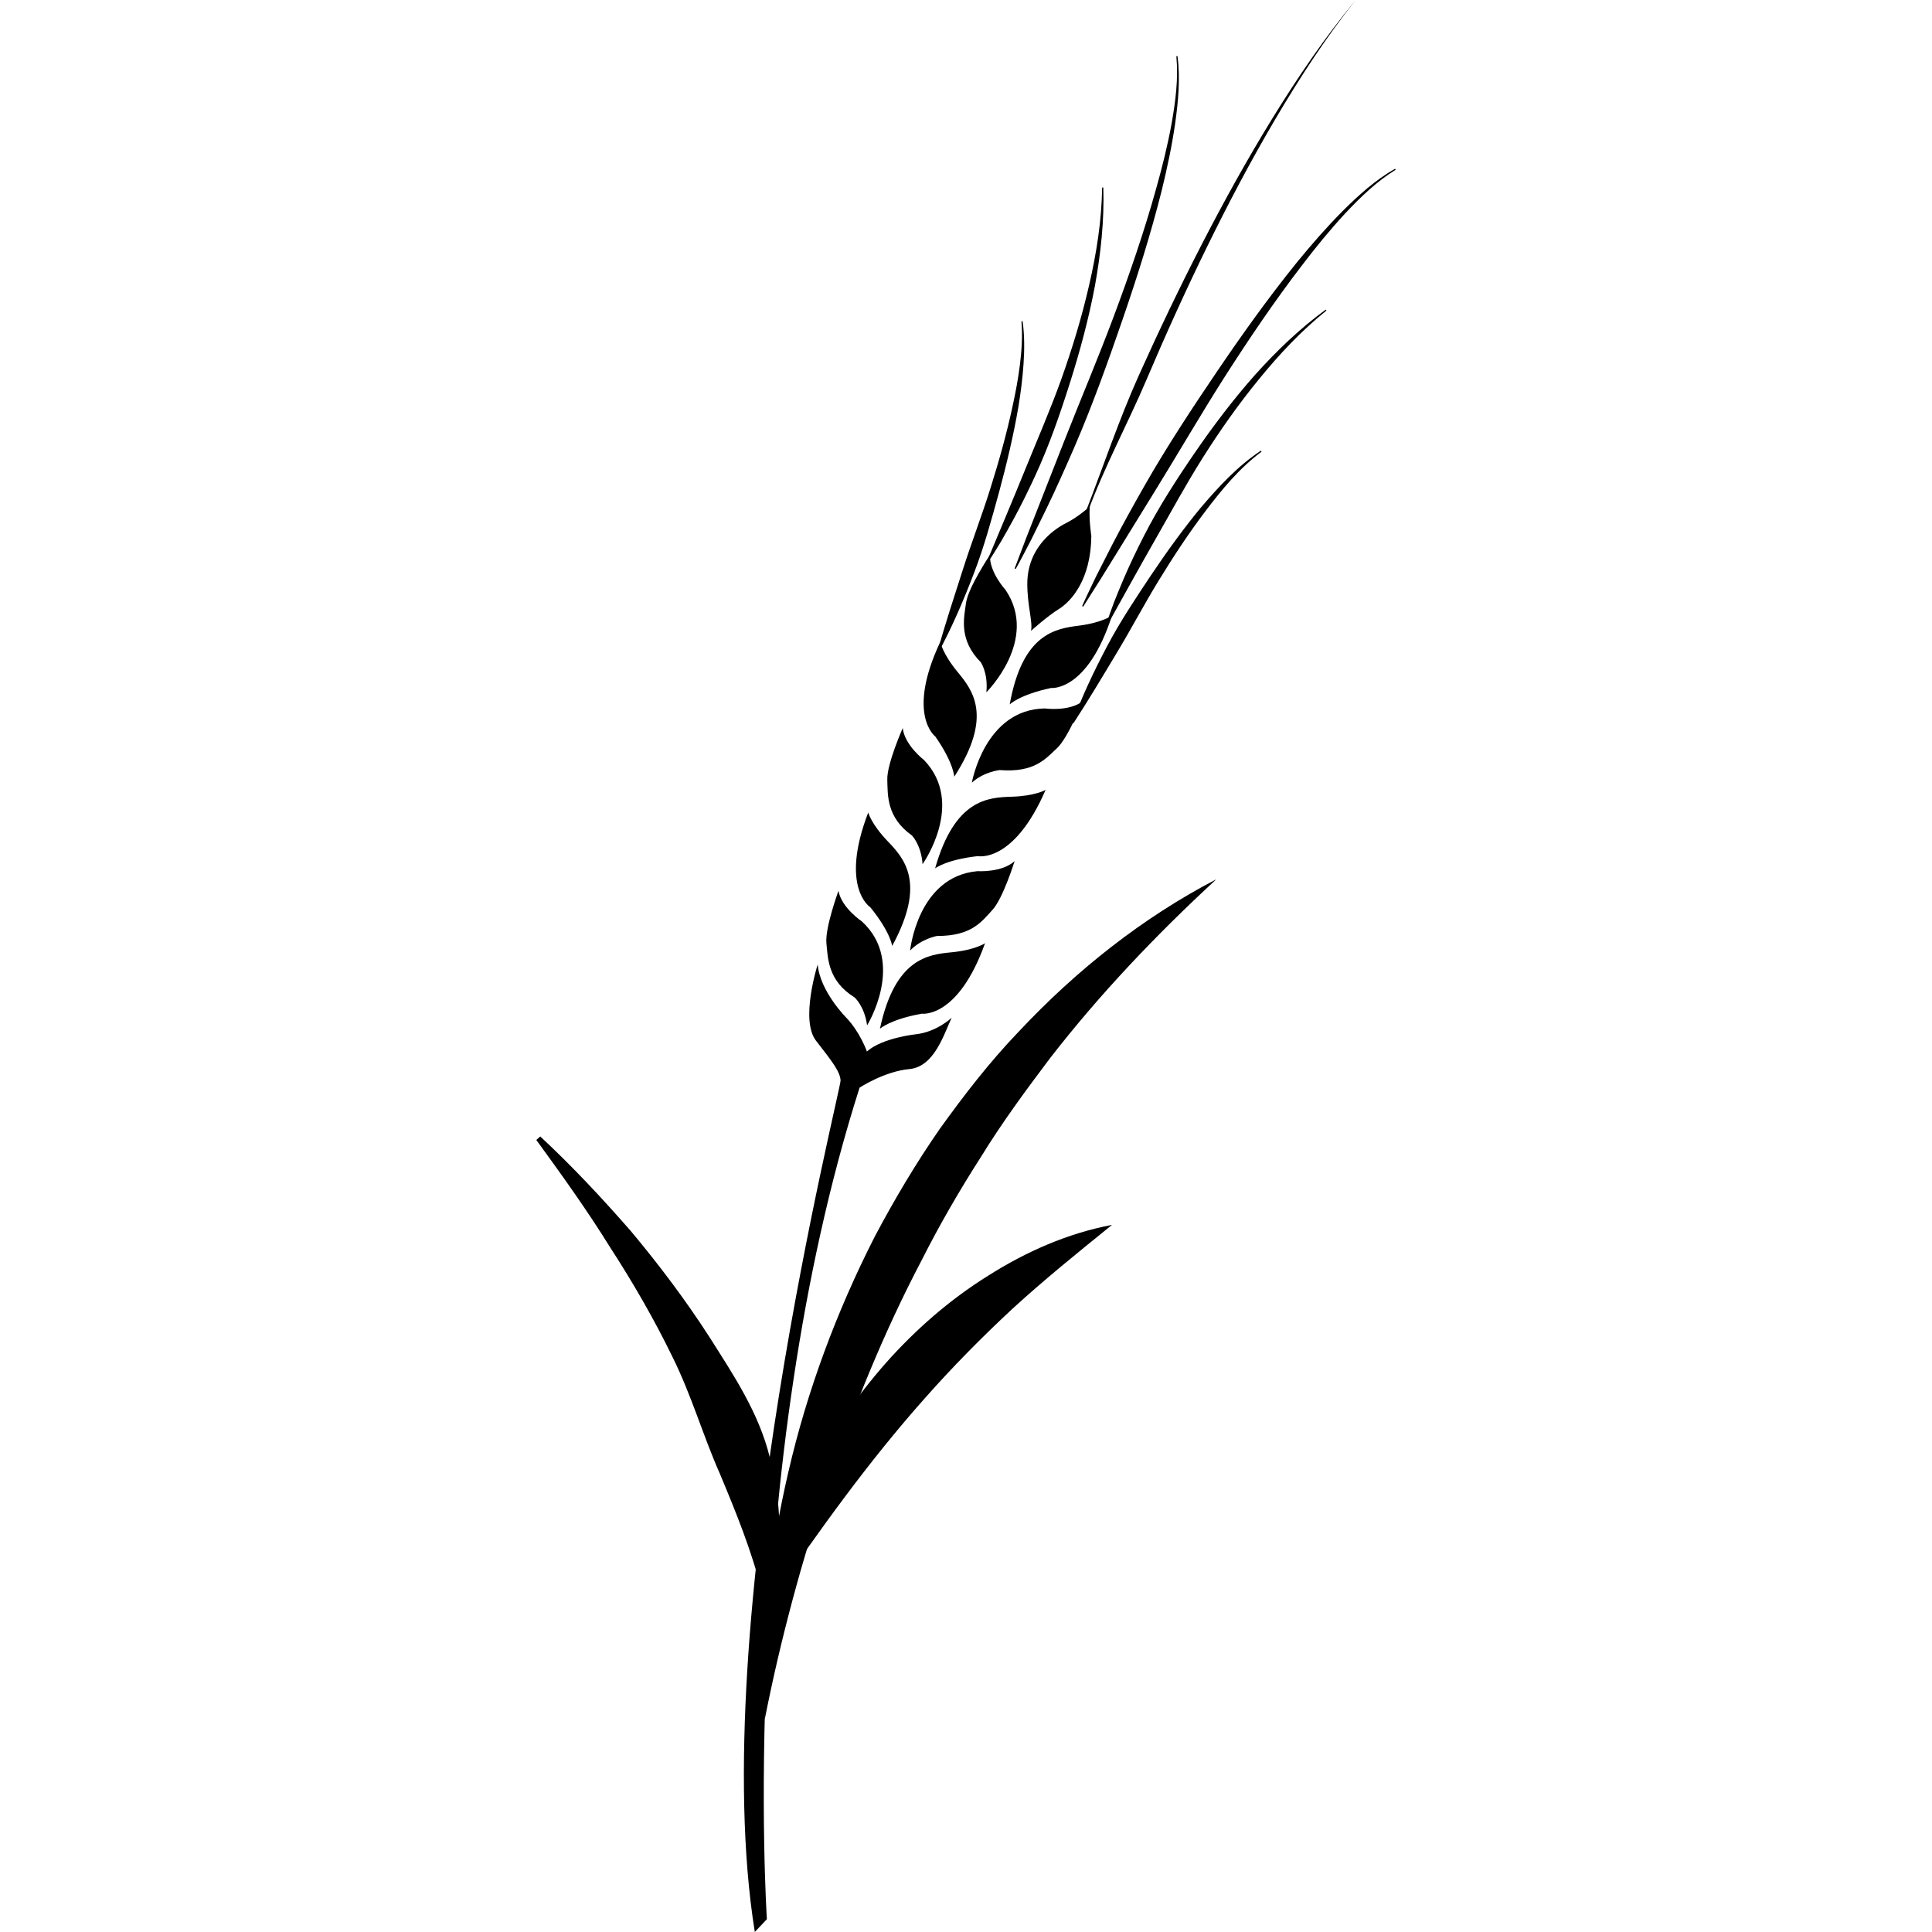 <?xml version="1.0" encoding="UTF-8" standalone="no"?>
<svg
   width="560.933pt"
   height="560.933pt"
   version="1.1"
   viewBox="0 0 560.933 560.933"
   id="svg186"
   sodipodi:docname="barley.svg"
   inkscape:version="1.1.1 (3bf5ae0d25, 2021-09-20)"
   xmlns:inkscape="http://www.inkscape.org/namespaces/inkscape"
   xmlns:sodipodi="http://sodipodi.sourceforge.net/DTD/sodipodi-0.dtd"
   xmlns="http://www.w3.org/2000/svg"
   xmlns:svg="http://www.w3.org/2000/svg">
  <sodipodi:namedview
     id="namedview188"
     pagecolor="#ffffff"
     bordercolor="#666666"
     borderopacity="1.0"
     inkscape:pageshadow="2"
     inkscape:pageopacity="0.0"
     inkscape:pagecheckerboard="0"
     inkscape:document-units="pt"
     showgrid="false"
     inkscape:zoom="0.91928571"
     inkscape:cx="466.12277"
     inkscape:cy="467.21057"
     inkscape:window-width="1920"
     inkscape:window-height="1017"
     inkscape:window-x="1912"
     inkscape:window-y="-8"
     inkscape:window-maximized="1"
     inkscape:current-layer="svg186" />
  <defs
     id="defs62">
    <symbol
       id="t"
       overflow="visible">
      <path
         d="m 18.766,-1.125 c -0.969,0.5 -1.98,0.875 -3.031,1.125 -1.043,0.258 -2.137,0.391 -3.281,0.391 -3.398,0 -6.09,-0.945 -8.078,-2.844 -1.992,-1.906 -2.984,-4.484 -2.984,-7.734 0,-3.258 0.992,-5.836 2.984,-7.734 1.988,-1.906 4.68,-2.859 8.078,-2.859 1.145,0 2.238,0.133 3.281,0.391 1.051,0.25 2.062,0.625 3.031,1.125 v 4.219 c -0.98,-0.656 -1.945,-1.141 -2.891,-1.453 -0.949,-0.312 -1.949,-0.469 -3,-0.469 -1.875,0 -3.352,0.605 -4.422,1.812 -1.074,1.199 -1.609,2.856 -1.609,4.969 0,2.106 0.535,3.762 1.609,4.969 1.07,1.199 2.547,1.797 4.422,1.797 1.051,0 2.051,-0.148 3,-0.453 0.945,-0.312 1.91,-0.801 2.891,-1.469 z"
         id="path2" />
    </symbol>
    <symbol
       id="d"
       overflow="visible">
      <path
         d="m 13.734,-11.141 c -0.438,-0.195 -0.871,-0.344 -1.297,-0.438 -0.418,-0.102 -0.84,-0.156 -1.266,-0.156 -1.262,0 -2.231,0.406 -2.906,1.219 -0.68,0.805 -1.016,1.953 -1.016,3.453 v 7.062 H 2.359 v -15.312 h 4.891 v 2.516 c 0.625,-1 1.344,-1.727 2.156,-2.188 0.82,-0.469 1.801,-0.703 2.938,-0.703 0.164,0 0.344,0.012 0.531,0.031 0.195,0.012 0.477,0.039 0.844,0.078 z"
         id="path5" />
    </symbol>
    <symbol
       id="c"
       overflow="visible">
      <path
         d="m 17.641,-7.703 v 1.406 H 6.188 c 0.125,1.148 0.539,2.008 1.25,2.578 0.707,0.574 1.703,0.859 2.984,0.859 1.031,0 2.082,-0.148 3.156,-0.453 1.082,-0.312 2.191,-0.773 3.328,-1.391 v 3.766 c -1.156,0.438 -2.312,0.766 -3.469,0.984 -1.156,0.227 -2.312,0.344 -3.469,0.344 -2.773,0 -4.93,-0.703 -6.469,-2.109 -1.531,-1.406 -2.297,-3.379 -2.297,-5.922 0,-2.5 0.754,-4.461 2.266,-5.891 1.508,-1.438 3.582,-2.156 6.219,-2.156 2.406,0 4.332,0.73 5.781,2.188 1.445,1.449 2.172,3.383 2.172,5.797 z m -5.031,-1.625 c 0,-0.926 -0.273,-1.672 -0.812,-2.234 -0.543,-0.57 -1.25,-0.859 -2.125,-0.859 -0.949,0 -1.719,0.266 -2.312,0.797 -0.594,0.531 -0.965,1.297 -1.109,2.297 z"
         id="path8" />
    </symbol>
    <symbol
       id="b"
       overflow="visible">
      <path
         d="m 9.219,-6.891 c -1.023,0 -1.793,0.172 -2.312,0.516 -0.512,0.344 -0.766,0.855 -0.766,1.531 0,0.625 0.207,1.117 0.625,1.469 0.414,0.344 0.988,0.516 1.719,0.516 0.926,0 1.703,-0.328 2.328,-0.984 0.633,-0.664 0.953,-1.492 0.953,-2.484 v -0.562 z m 7.469,-1.844 V 0 h -4.922 v -2.266 c -0.656,0.93 -1.398,1.605 -2.219,2.031 -0.824,0.414 -1.824,0.625 -3,0.625 -1.586,0 -2.871,-0.457 -3.859,-1.375 -0.992,-0.926 -1.484,-2.129 -1.484,-3.609 0,-1.789 0.613,-3.102 1.844,-3.938 1.238,-0.844 3.18,-1.266 5.828,-1.266 h 2.891 v -0.391 c 0,-0.77 -0.309,-1.332 -0.922,-1.688 -0.617,-0.363 -1.57,-0.547 -2.859,-0.547 -1.055,0 -2.031,0.105 -2.938,0.312 -0.898,0.211 -1.73,0.523 -2.5,0.938 v -3.734 c 1.039,-0.25 2.086,-0.441 3.141,-0.578 1.062,-0.133 2.125,-0.203 3.188,-0.203 2.758,0 4.75,0.547 5.969,1.641 1.227,1.086 1.844,2.856 1.844,5.312 z"
         id="path11" />
    </symbol>
    <symbol
       id="a"
       overflow="visible">
      <path
         d="m 7.703,-19.656 v 4.344 H 12.75 v 3.5 H 7.703 v 6.5 c 0,0.711 0.141,1.188 0.422,1.438 0.281,0.25 0.836,0.375 1.672,0.375 h 2.516 v 3.5 h -4.188 c -1.938,0 -3.312,-0.398 -4.125,-1.203 -0.805,-0.812 -1.203,-2.18 -1.203,-4.109 v -6.5 h -2.422 v -3.5 h 2.422 v -4.344 z"
         id="path14" />
    </symbol>
    <symbol
       id="k"
       overflow="visible">
      <path
         d="m 12.766,-13.078 v -8.203 h 4.922 V -1e-4 H 12.766 v -2.219 c -0.668,0.906 -1.406,1.57 -2.219,1.984 -0.813,0.414 -1.758,0.625 -2.828,0.625 -1.887,0 -3.434,-0.75 -4.641,-2.25 -1.211,-1.5 -1.812,-3.426 -1.812,-5.781 0,-2.363 0.602,-4.297 1.812,-5.797 1.207,-1.5 2.754,-2.25 4.641,-2.25 1.062,0 2,0.215 2.812,0.641 0.82,0.43 1.566,1.086 2.234,1.969 z m -3.219,9.922 c 1.039,0 1.836,-0.379 2.391,-1.141 0.551,-0.77 0.828,-1.883 0.828,-3.344 0,-1.457 -0.277,-2.566 -0.828,-3.328 -0.555,-0.77 -1.352,-1.156 -2.391,-1.156 -1.043,0 -1.84,0.387 -2.391,1.156 -0.555,0.762 -0.828,1.871 -0.828,3.328 0,1.461 0.273,2.574 0.828,3.344 0.551,0.762 1.348,1.141 2.391,1.141 z"
         id="path17" />
    </symbol>
    <symbol
       id="j"
       overflow="visible">
      <path
         d="m 10.5,-3.156 c 1.051,0 1.852,-0.379 2.406,-1.141 0.551,-0.77 0.828,-1.883 0.828,-3.344 0,-1.457 -0.277,-2.566 -0.828,-3.328 -0.555,-0.77 -1.355,-1.156 -2.406,-1.156 -1.055,0 -1.859,0.387 -2.422,1.156 -0.555,0.773 -0.828,1.883 -0.828,3.328 0,1.449 0.273,2.559 0.828,3.328 0.562,0.773 1.367,1.156 2.422,1.156 z m -3.25,-9.922 c 0.676,-0.883 1.422,-1.539 2.234,-1.969 0.82,-0.426 1.766,-0.641 2.828,-0.641 1.895,0 3.445,0.75 4.656,2.25 1.207,1.5 1.812,3.434 1.812,5.797 0,2.356 -0.605,4.281 -1.812,5.781 -1.211,1.5 -2.762,2.25 -4.656,2.25 -1.062,0 -2.008,-0.211 -2.828,-0.625 C 8.672,-0.66 7.926,-1.32 7.25,-2.219 V -2e-5 H 2.359 v -21.281 H 7.25 Z"
         id="path20" />
    </symbol>
    <symbol
       id="i"
       overflow="visible">
      <path
         d="m 0.344,-15.312 h 4.891 l 4.125,10.391 3.5,-10.391 h 4.891 l -6.438,16.766 c -0.648,1.695 -1.402,2.883 -2.266,3.562 -0.867,0.688 -2,1.031 -3.406,1.031 H 2.797 V 2.829 h 1.531 c 0.832,0 1.438,-0.137 1.812,-0.406 C 6.523,2.161 6.82,1.692 7.031,1.016 L 7.172,0.595 Z"
         id="path23" />
    </symbol>
    <symbol
       id="g"
       overflow="visible">
      <path
         d="m 2.578,-20.406 h 5.875 l 7.422,14 v -14 h 4.984 V 0 h -5.875 L 7.562,-14 V 0 H 2.578 Z"
         id="path26" />
    </symbol>
    <symbol
       id="h"
       overflow="visible">
      <path
         d="M 17.75,-9.328 V 0 h -4.922 v -7.109 c 0,-1.344 -0.031,-2.266 -0.094,-2.766 -0.062,-0.5 -0.168,-0.867 -0.312,-1.109 -0.188,-0.312 -0.449,-0.555 -0.781,-0.734 -0.324,-0.176 -0.695,-0.266 -1.109,-0.266 -1.023,0 -1.824,0.398 -2.406,1.188 -0.586,0.781 -0.875,1.871 -0.875,3.266 V -1e-4 H 2.359 v -21.281 H 7.25 v 8.203 c 0.738,-0.883 1.52,-1.539 2.344,-1.969 0.832,-0.426 1.75,-0.641 2.75,-0.641 1.77,0 3.113,0.547 4.031,1.641 0.914,1.086 1.375,2.656 1.375,4.719 z"
         id="path29" />
    </symbol>
    <symbol
       id="f"
       overflow="visible">
      <path
         d="M 17.75,-9.328 V 0 h -4.922 v -7.141 c 0,-1.32 -0.031,-2.234 -0.094,-2.734 -0.062,-0.5 -0.168,-0.867 -0.312,-1.109 -0.188,-0.312 -0.449,-0.555 -0.781,-0.734 -0.324,-0.176 -0.695,-0.266 -1.109,-0.266 -1.023,0 -1.824,0.398 -2.406,1.188 -0.586,0.781 -0.875,1.871 -0.875,3.266 V -1e-4 H 2.359 v -15.312 H 7.25 v 2.234 c 0.738,-0.883 1.52,-1.539 2.344,-1.969 0.832,-0.426 1.75,-0.641 2.75,-0.641 1.77,0 3.113,0.547 4.031,1.641 0.914,1.086 1.375,2.656 1.375,4.719 z"
         id="path32" />
    </symbol>
    <symbol
       id="s"
       overflow="visible">
      <path
         d="m 16.781,-19.766 v 4.312 c -1.125,-0.5 -2.227,-0.875 -3.297,-1.125 -1.062,-0.258 -2.07,-0.391 -3.016,-0.391 -1.25,0 -2.18,0.18 -2.781,0.531 -0.605,0.344 -0.906,0.883 -0.906,1.609 0,0.543 0.203,0.969 0.609,1.281 0.406,0.305 1.141,0.562 2.203,0.781 l 2.25,0.453 c 2.269,0.449 3.879,1.141 4.828,2.078 0.957,0.93 1.438,2.246 1.438,3.953 0,2.25 -0.668,3.93 -2,5.031 -1.336,1.094 -3.371,1.641 -6.109,1.641 -1.305,0 -2.606,-0.125 -3.906,-0.375 -1.305,-0.238 -2.606,-0.598 -3.906,-1.078 v -4.453 c 1.301,0.699 2.562,1.227 3.781,1.578 1.219,0.344 2.391,0.516 3.516,0.516 1.156,0 2.035,-0.188 2.641,-0.562 0.613,-0.383 0.922,-0.938 0.922,-1.656 0,-0.633 -0.211,-1.125 -0.625,-1.469 -0.418,-0.344 -1.246,-0.656 -2.484,-0.938 l -2.031,-0.438 c -2.043,-0.438 -3.539,-1.133 -4.484,-2.094 -0.938,-0.957 -1.406,-2.25 -1.406,-3.875 0,-2.031 0.656,-3.594 1.969,-4.688 1.313,-1.094 3.195,-1.641 5.656,-1.641 1.125,0 2.273,0.086 3.453,0.25 1.188,0.168 2.414,0.422 3.688,0.766 z"
         id="path35" />
    </symbol>
    <symbol
       id="r"
       overflow="visible">
      <path
         d="m 12.766,-2.594 c -0.668,0.887 -1.406,1.543 -2.219,1.969 C 9.735,-0.207 8.789,0 7.719,0 5.852,0 4.313,-0.734 3.094,-2.203 1.875,-3.68 1.266,-5.555 1.266,-7.828 c 0,-2.289 0.609,-4.164 1.828,-5.625 1.219,-1.469 2.758,-2.203 4.625,-2.203 1.07,0 2.016,0.215 2.828,0.641 0.812,0.418 1.551,1.074 2.219,1.969 v -2.266 h 4.922 v 13.766 c 0,2.457 -0.777,4.336 -2.328,5.641 -1.555,1.301 -3.809,1.953 -6.766,1.953 -0.949,0 -1.871,-0.074 -2.766,-0.219 C 4.93,5.68 4.032,5.457 3.126,5.157 v -3.812 c 0.863,0.488 1.703,0.852 2.516,1.094 0.82,0.238 1.648,0.359 2.484,0.359 1.602,0 2.773,-0.352 3.516,-1.047 0.75,-0.699 1.125,-1.797 1.125,-3.297 z M 9.547,-12.125 c -1.012,0 -1.805,0.375 -2.375,1.125 -0.562,0.742 -0.844,1.797 -0.844,3.172 0,1.398 0.27,2.461 0.812,3.188 0.551,0.719 1.352,1.078 2.406,1.078 1.02,0 1.812,-0.367 2.375,-1.109 0.562,-0.75 0.844,-1.801 0.844,-3.156 0,-1.375 -0.281,-2.43 -0.844,-3.172 -0.562,-0.75 -1.355,-1.125 -2.375,-1.125 z"
         id="path38" />
    </symbol>
    <symbol
       id="q"
       overflow="visible">
      <path
         d="m 12.422,-21.281 v 3.219 H 9.719 c -0.688,0 -1.172,0.125 -1.453,0.375 -0.273,0.25 -0.406,0.688 -0.406,1.312 v 1.062 h 4.188 v 3.5 H 7.86 V -2e-4 h -4.891 v -11.812 h -2.438 v -3.5 h 2.438 v -1.062 c 0,-1.664 0.461,-2.898 1.391,-3.703 0.926,-0.801 2.367,-1.203 4.328,-1.203 z"
         id="path41" />
    </symbol>
    <symbol
       id="e"
       overflow="visible">
      <path
         d="m 9.641,-12.188 c -1.086,0 -1.914,0.391 -2.484,1.172 -0.574,0.781 -0.859,1.906 -0.859,3.375 0,1.469 0.285,2.594 0.859,3.375 0.57,0.773 1.398,1.156 2.484,1.156 1.062,0 1.875,-0.383 2.438,-1.156 0.57,-0.781 0.859,-1.906 0.859,-3.375 0,-1.469 -0.289,-2.594 -0.859,-3.375 -0.562,-0.781 -1.375,-1.172 -2.438,-1.172 z m 0,-3.5 c 2.633,0 4.691,0.715 6.172,2.141 1.477,1.418 2.219,3.387 2.219,5.906 0,2.512 -0.742,4.481 -2.219,5.906 C 14.332,-0.317 12.273,0.39 9.641,0.39 6.992,0.39 4.926,-0.317 3.438,-1.735 1.945,-3.161 1.203,-5.13 1.203,-7.641 c 0,-2.519 0.742,-4.488 2.234,-5.906 1.488,-1.426 3.555,-2.141 6.203,-2.141 z"
         id="path44" />
    </symbol>
    <symbol
       id="p"
       overflow="visible">
      <path
         d="m 16.547,-12.766 c 0.613,-0.945 1.348,-1.672 2.203,-2.172 0.852,-0.5 1.789,-0.75 2.812,-0.75 1.758,0 3.098,0.547 4.016,1.641 0.926,1.086 1.391,2.656 1.391,4.719 V -4e-4 h -4.922 v -7.984 -0.359 c 0.008,-0.133 0.016,-0.32 0.016,-0.562 0,-1.082 -0.164,-1.863 -0.484,-2.344 -0.312,-0.488 -0.824,-0.734 -1.531,-0.734 -0.93,0 -1.648,0.387 -2.156,1.156 -0.512,0.762 -0.773,1.867 -0.781,3.312 v 7.516 h -4.922 v -7.984 c 0,-1.695 -0.148,-2.785 -0.438,-3.266 -0.293,-0.488 -0.812,-0.734 -1.562,-0.734 -0.938,0 -1.664,0.387 -2.172,1.156 -0.512,0.762 -0.766,1.859 -0.766,3.297 v 7.531 h -4.922 v -15.312 h 4.922 v 2.234 c 0.602,-0.863 1.289,-1.516 2.062,-1.953 0.781,-0.438 1.641,-0.656 2.578,-0.656 1.062,0 2,0.258 2.812,0.766 0.812,0.512 1.426,1.23 1.844,2.156 z"
         id="path47" />
    </symbol>
    <symbol
       id="o"
       overflow="visible">
      <path
         d="m 2.188,-5.969 v -9.344 h 4.922 v 1.531 c 0,0.836 -0.008,1.875 -0.016,3.125 -0.012,1.25 -0.016,2.086 -0.016,2.5 0,1.242 0.031,2.133 0.094,2.672 0.07,0.543 0.18,0.934 0.328,1.172 0.207,0.324 0.473,0.574 0.797,0.75 0.32,0.168 0.691,0.25 1.109,0.25 1.02,0 1.82,-0.391 2.406,-1.172 0.582,-0.781 0.875,-1.867 0.875,-3.266 v -7.562 h 4.891 V -6e-4 H 12.688 V -2.219 C 11.945,-1.321 11.164,-0.661 10.344,-0.235 9.519,0.179 8.609,0.39 7.609,0.39 5.848,0.39 4.504,-0.149 3.578,-1.235 2.648,-2.317 2.188,-3.895 2.188,-5.969 Z"
         id="path50" />
    </symbol>
    <symbol
       id="n"
       overflow="visible">
      <path
         d="m 2.578,-20.406 h 8.734 c 2.594,0 4.582,0.578 5.969,1.734 1.395,1.148 2.094,2.789 2.094,4.922 0,2.137 -0.699,3.781 -2.094,4.938 -1.387,1.156 -3.375,1.734 -5.969,1.734 H 7.828 V 3e-4 h -5.25 z m 5.25,3.812 v 5.703 H 10.75 c 1.02,0 1.805,-0.25 2.359,-0.75 0.562,-0.5 0.844,-1.203 0.844,-2.109 0,-0.914 -0.281,-1.617 -0.844,-2.109 -0.555,-0.488 -1.34,-0.734 -2.359,-0.734 z"
         id="path53" />
    </symbol>
    <symbol
       id="m"
       overflow="visible">
      <path
         d="M 2.359,-15.312 H 7.25 v 15.031 c 0,2.051 -0.496,3.617 -1.484,4.703 -0.98,1.082 -2.406,1.625 -4.281,1.625 H -0.938 V 2.828 h 0.859 c 0.926,0 1.562,-0.211 1.906,-0.625 0.352,-0.418 0.531,-1.246 0.531,-2.484 z m 0,-5.969 H 7.25 v 4 H 2.359 Z"
         id="path56" />
    </symbol>
    <symbol
       id="l"
       overflow="visible">
      <path
         d="m 14.719,-14.828 v 3.984 c -0.656,-0.457 -1.324,-0.797 -2,-1.016 -0.668,-0.219 -1.359,-0.328 -2.078,-0.328 -1.367,0 -2.434,0.402 -3.203,1.203 -0.762,0.793 -1.141,1.906 -1.141,3.344 0,1.43 0.379,2.543 1.141,3.344 0.77,0.793 1.836,1.188 3.203,1.188 0.758,0 1.484,-0.109 2.172,-0.328 0.688,-0.227 1.32,-0.566 1.906,-1.016 v 4 c -0.762,0.281 -1.539,0.488 -2.328,0.625 -0.781,0.145 -1.574,0.219 -2.375,0.219 -2.762,0 -4.922,-0.707 -6.484,-2.125 -1.555,-1.414 -2.328,-3.383 -2.328,-5.906 0,-2.531 0.773,-4.504 2.328,-5.922 1.562,-1.414 3.723,-2.125 6.484,-2.125 0.801,0 1.594,0.074 2.375,0.219 0.781,0.137 1.555,0.352 2.328,0.641 z"
         id="path59" />
    </symbol>
  </defs>
  <g
     id="g1167"
     transform="translate(-84.985,0.931)">
    <path
       d="m 307.64,556.28 c 0,0 -8.535,-130.35 26.914,-241.43 0,0 7.223,-4.731 14.438,-5.383 7.223,-0.668 9.969,-9.93 12.297,-14.914 0,0 -4.316,4.156 -10.473,4.816 0,0 -9.645,1.008 -14.133,4.988 0,0 -1.992,-5.652 -5.988,-9.805 0,0 -7.637,-7.648 -8.305,-15.461 0,0 -5.152,16.121 -0.5,22.113 4.652,5.981 6.984,8.953 7.144,11.547 0.168,2.594 -39.34,157.54 -24.898,247.25 z"
       id="path64" />
    <path
       d="m 340.46,297.76 c 0,0 2.953,-2.727 12.145,-4.379 0,0 10.5,1.535 18.375,-20.461 0,0 -2.871,1.98 -9.688,2.633 -6.824,0.66 -16.457,1.75 -20.832,22.207 z"
       id="path66" />
    <path
       d="m 344.01,273.71 c 0,0 -0.453,-3.992 -6.352,-11.234 0,0 -8.965,-5.684 -0.598,-27.492 0,0 0.895,3.359 5.641,8.309 4.742,4.949 11.332,12.051 1.309,30.418 z"
       id="path68" />
    <path
       d="m 336.74,296.77 c 0,0 11.375,-18.379 -1.535,-30.191 0,0 -5.906,-3.941 -6.781,-8.863 0,0 -3.938,10.719 -3.5,15.199 0.438,4.496 0.441,10.949 8.203,15.766 0.004,0.004 2.848,2.516 3.613,8.09 z"
       id="path70" />
    <path
       d="m 356.48,251.2 c 0,0 3.129,-2.531 12.41,-3.566 0,0 10.383,2.199 19.672,-19.227 0,0 -2.996,1.773 -9.855,1.98 -6.844,0.215 -16.523,0.68 -22.227,20.812 z"
       id="path72" />
    <path
       d="m 352.84,249.97 c 0,0 12.539,-17.594 0.43,-30.23 0,0 -5.641,-4.305 -6.188,-9.285 0,0 -4.621,10.445 -4.481,14.953 0.141,4.504 -0.281,10.941 7.164,16.246 -0.004,0 2.676,2.707 3.074,8.316 z"
       id="path74" />
    <path
       d="m 349.23,275.05 c 0,0 2.129,-21.508 19.566,-23.051 0,0 7.09,0.465 10.77,-2.918 0,0 -3.383,10.902 -6.461,14.195 -3.07,3.305 -5.945,7.578 -16.082,7.539 -0.012,0 -4.535,0.801 -7.793,4.234 z"
       id="path76" />
    <path
       d="m 362.04,224.58 c 0,0 -0.156,-4.019 -5.5,-11.676 0,0 -8.52,-6.332 1.445,-27.469 0,0 0.645,3.426 5.008,8.707 4.363,5.289 10.41,12.871 -0.953,30.438 z"
       id="path78" />
    <path
       d="m 378.14,203.59 c 0,0 2.867,-2.828 11.996,-4.769 0,0 10.551,1.188 17.707,-21.043 0,0 -2.805,2.066 -9.605,2.941 -6.801,0.875 -16.391,2.281 -20.098,22.871 z"
       id="path80" />
    <path
       d="m 371.36,200.07 c 0,0 15.359,-15.191 5.582,-29.715 0,0 -4.816,-5.207 -4.519,-10.203 0,0 -6.34,9.496 -6.961,13.965 -0.633,4.457 -2.144,10.734 4.285,17.238 0,0 2.18,3.121 1.613,8.715 z"
       id="path82" />
    <path
       d="m 367.15,226.3 c 0,0 3.723,-21.293 21.211,-21.539 0,0 7.039,0.984 10.965,-2.106 0,0 -4.188,10.625 -7.5,13.688 -3.305,3.059 -6.496,7.106 -16.598,6.305 0.008,0.004 -4.566,0.465 -8.078,3.652 z"
       id="path84" />
    <path
       d="m 384.33,182.23 c 0,0 4.598,-4.16 8.094,-6.344 3.504,-2.184 9.301,-8.422 9.414,-21.223 0,0 -0.773,-4.918 -0.441,-8.535 0,0 -3.434,3.086 -6.887,4.816 -0.648,0.324 -11.262,5.336 -11.262,17.613 -0.004,6.344 1.625,11.047 1.082,13.672 z"
       id="path86" />
    <path
       d="m 396.34,208.9 c 2.754,-7.637 6.262,-14.941 10.02,-22.098 3.769,-7.168 8.277,-13.914 12.758,-20.648 4.512,-6.715 9.238,-13.301 14.387,-19.555 5.234,-6.156 10.797,-12.207 17.574,-16.684 l 0.195,0.281 c -6.461,4.801 -11.609,11.082 -16.438,17.457 -4.84,6.406 -9.246,13.121 -13.434,19.969 -4.199,6.848 -7.93,13.965 -12.086,20.844 -4.133,6.894 -8.254,13.805 -12.672,20.59 z"
       id="path88" />
    <path
       d="m 406.09,180.6 c 0.688,-2.262 1.539,-4.457 2.34,-6.676 0.863,-2.191 1.766,-4.367 2.684,-6.539 1.836,-4.336 3.891,-8.586 6.031,-12.789 4.297,-8.395 9.43,-16.34 14.762,-24.109 5.332,-7.777 11.043,-15.301 17.281,-22.379 6.281,-7.016 13.109,-13.598 20.703,-19.141 l 0.203,0.27 c -7.297,5.887 -13.738,12.734 -19.621,19.977 -5.926,7.223 -11.301,14.879 -16.289,22.77 -4.996,7.902 -9.414,16.129 -14.062,24.23 -4.637,8.113 -9.141,16.301 -13.719,24.527 z"
       id="path90" />
    <path
       d="m 399.17,175.04 c 1.32,-3.008 2.781,-5.941 4.195,-8.902 l 4.465,-8.77 c 3.008,-5.828 6.199,-11.562 9.445,-17.258 6.496,-11.395 13.727,-22.359 21.086,-33.227 7.363,-10.859 15.004,-21.547 23.262,-31.758 4.156,-5.078 8.477,-10.035 13.109,-14.707 4.648,-4.621 9.555,-9.102 15.301,-12.355 l 0.168,0.297 c -5.57,3.41 -10.289,8.02 -14.738,12.762 -4.434,4.789 -8.559,9.863 -12.512,15.055 -7.953,10.359 -15.277,21.203 -22.32,32.199 -7.027,11.027 -13.574,22.34 -20.441,33.465 l -10.297,16.699 -5.164,8.355 -5.254,8.309 z"
       id="path92" />
    <path
       d="m 357.56,188.19 -0.027,0.094 -0.004,0.023 c -0.156,-0.043 0.332,0.156 -0.352,-0.086 l 0.023,-0.094 0.055,-0.191 0.105,-0.379 0.207,-0.75 0.449,-1.508 0.879,-2.996 1.836,-5.957 3.793,-11.855 c 2.519,-7.891 5.504,-15.629 7.984,-23.535 2.488,-7.902 4.742,-15.883 6.473,-23.969 0.891,-4.043 1.645,-8.113 2.156,-12.227 0.488,-4.098 0.766,-8.25 0.41,-12.375 l 0.34,-0.043 c 0.582,4.144 0.543,8.348 0.262,12.516 -0.285,4.176 -0.824,8.32 -1.5,12.441 -1.418,8.23 -3.359,16.359 -5.531,24.414 -2.207,8.047 -4.394,16.105 -7.398,23.895 -1.496,3.891 -3.059,7.762 -4.754,11.574 -0.84,1.902 -1.73,3.801 -2.633,5.68 l -1.41,2.801 -0.711,1.398 -0.371,0.688 -0.191,0.34 -0.094,0.18 c 0,-0.004 -0.027,0.066 -0.012,-0.004 -0.699,-0.211 -0.191,-0.055 -0.348,-0.105 l 0.016,-0.016 0.043,-0.09 z"
       id="path94" />
    <path
       d="m 371.49,162.19 c 3.691,-8.859 7.426,-17.633 11.004,-26.461 3.586,-8.832 7.391,-17.555 10.617,-26.527 3.191,-8.973 5.981,-18.094 8.094,-27.383 2.152,-9.277 3.633,-18.742 3.773,-28.301 l 0.34,-0.004 c 0.312,9.594 -0.738,19.203 -2.453,28.656 -1.793,9.441 -4.289,18.75 -7.191,27.91 -2.902,9.16 -6.047,18.266 -10.074,27.004 -2.016,4.363 -4.121,8.68 -6.43,12.898 -1.16,2.109 -2.324,4.199 -3.535,6.281 -1.262,2.055 -2.477,4.117 -3.852,6.106 z"
       id="path96" />
    <path
       d="m 379.57,164.11 3.496,-9.191 3.586,-9.145 7.164,-18.262 c 4.781,-12.168 9.891,-24.199 14.48,-36.434 4.57,-12.242 8.844,-24.605 12.348,-37.191 1.773,-6.277 3.356,-12.617 4.519,-19.039 1.125,-6.406 1.98,-12.945 1.359,-19.449 l 0.336,-0.043 c 0.852,6.539 0.211,13.164 -0.695,19.66 -0.945,6.5 -2.312,12.938 -3.875,19.312 -3.199,12.734 -7.164,25.262 -11.434,37.672 -4.266,12.398 -8.703,24.762 -13.895,36.809 -2.621,6.019 -5.281,12.012 -8.137,17.914 l -4.336,8.832 c -1.52,2.91 -2.992,5.836 -4.602,8.703 z"
       id="path98" />
    <path
       d="m 307.02,498.28 c -1.676,-24.051 1.41,-48.293 6.859,-71.859 5.461,-23.625 14.004,-46.57 25.066,-68.293 5.707,-10.77 11.938,-21.281 18.891,-31.297 7.117,-9.902 14.582,-19.57 23.027,-28.352 16.645,-17.746 35.914,-33.023 57.266,-44.117 -17.664,16.285 -33.875,33.387 -48.211,51.855 -7.043,9.328 -13.949,18.715 -20.059,28.637 -6.277,9.793 -12.125,19.875 -17.367,30.273 -10.832,20.625 -19.609,42.324 -27.199,64.535 -7.41,22.289 -13.648,45.074 -18.273,68.617 z"
       id="path100" />
    <path
       d="m 308.48,464.34 c 1.445,-12.996 5.977,-25.375 11.75,-36.992 5.746,-11.688 13.176,-22.566 21.824,-32.402 8.68,-9.801 18.664,-18.543 29.793,-25.469 11.039,-7.016 23.191,-12.359 35.996,-14.777 -10.121,8.188 -19.734,15.961 -28.797,24.254 -8.988,8.348 -17.512,16.984 -25.57,26.102 -16.211,18.234 -30.406,37.996 -44.996,59.285 z"
       id="path102" />
    <path
       d="m 306.26,461.39 c -3.125,-12.359 -7.637,-23.34 -12.258,-34.418 -4.84,-10.891 -8.191,-22.637 -13.652,-33.695 -5.359,-11.059 -11.574,-21.812 -18.352,-32.258 -6.574,-10.613 -13.887,-20.789 -21.297,-30.973 l 1.141,-1.02 c 9.258,8.613 17.914,17.863 26.285,27.453 8.16,9.754 15.863,19.965 22.848,30.801 6.856,10.836 14.312,21.902 17.484,34.832 1.598,6.418 2.727,13.004 2.789,19.711 0.066,6.664 -0.547,13.52 -3.496,19.812 z"
       id="path104" />
    <path
       d="m 400.17,147.8 c 5.074,-13.133 9.672,-26.828 15.418,-39.652 5.758,-12.809 11.805,-25.48 18.227,-37.961 6.43,-12.477 13.223,-24.773 20.578,-36.727 7.363,-11.945 15.27,-23.582 24.207,-34.391 -8.727,10.98 -16.379,22.754 -23.48,34.82 -7.102,12.078 -13.629,24.477 -19.789,37.055 -6.156,12.578 -11.934,25.336 -17.41,38.219 -5.473,12.887 -12.359,25.52 -17.137,38.629 h -0.613 z"
       id="path106" />
  </g>
</svg>
